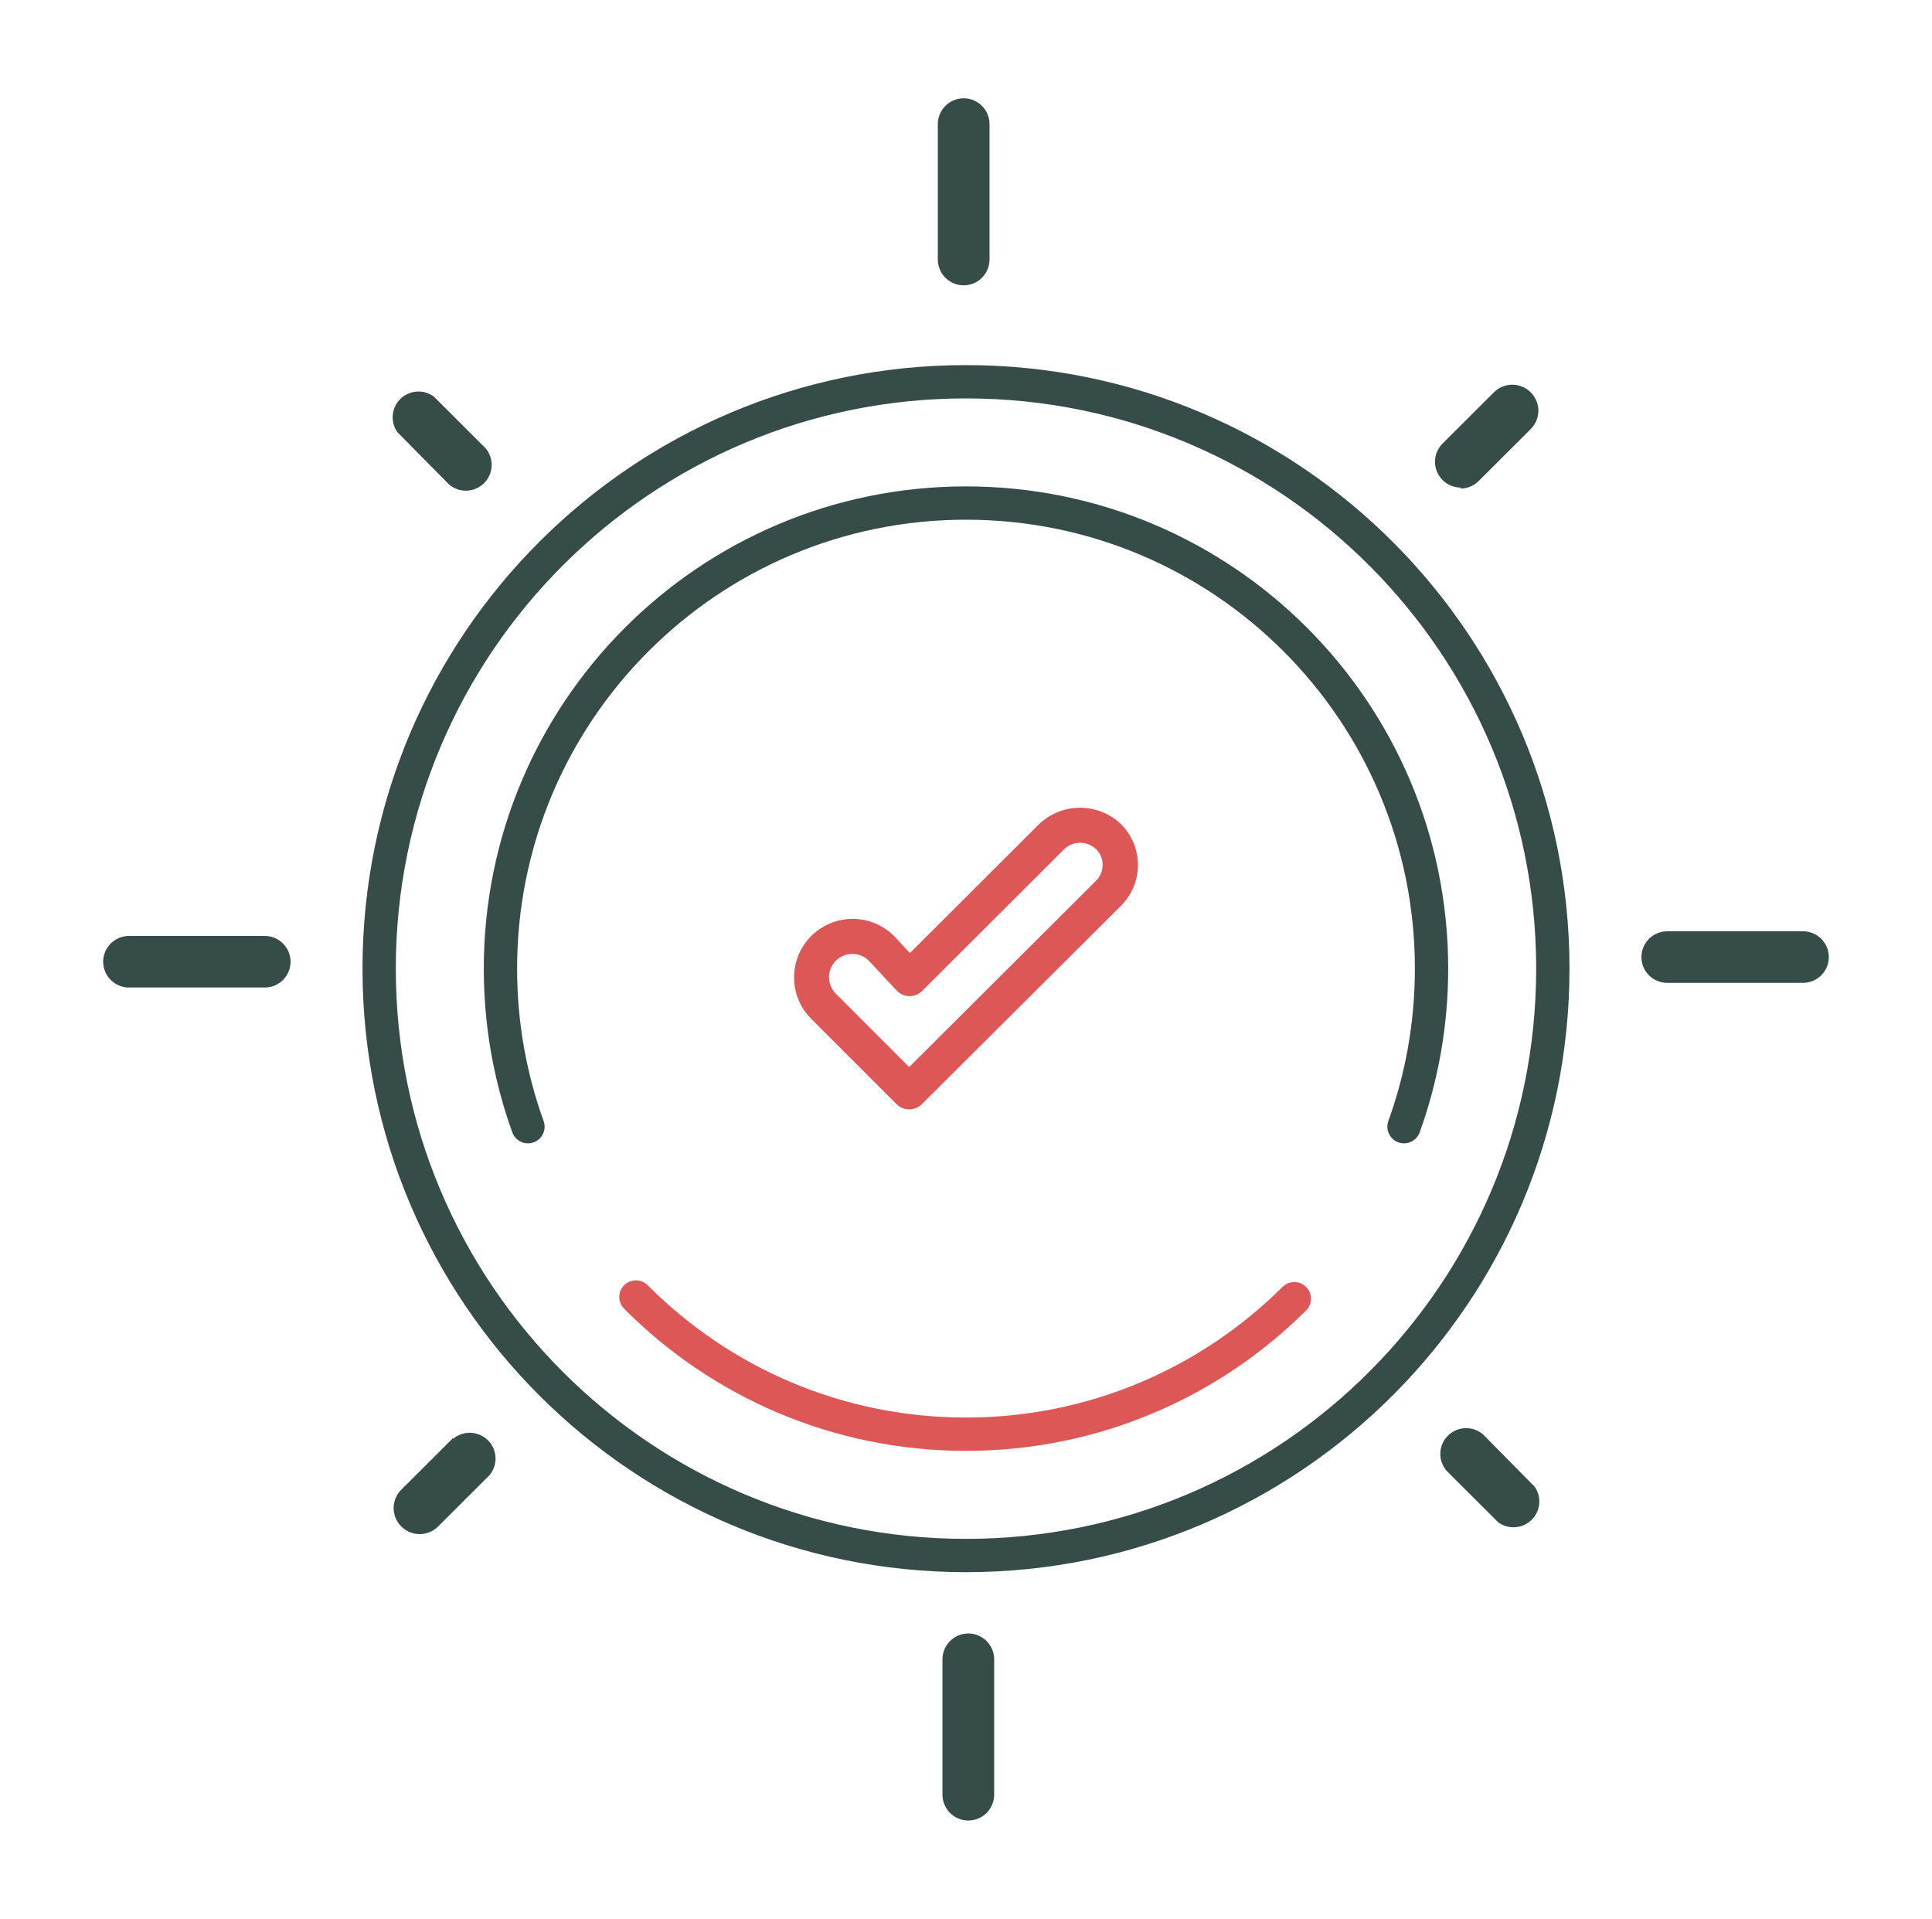 <svg width="145" height="144" viewBox="0 0 145 144" fill="none" xmlns="http://www.w3.org/2000/svg">
<path d="M135.317 69.889H125.132C124.617 69.889 124.124 70.093 123.76 70.456C123.396 70.819 123.192 71.312 123.192 71.825C123.192 72.339 123.396 72.831 123.76 73.194C124.124 73.557 124.617 73.761 125.132 73.761H135.317C135.831 73.761 136.325 73.557 136.689 73.194C137.053 72.831 137.257 72.339 137.257 71.825C137.257 71.312 137.053 70.819 136.689 70.456C136.325 70.093 135.831 69.889 135.317 69.889Z" fill="#364C49"/>
<path d="M72.674 122.587C72.16 122.587 71.666 122.791 71.303 123.154C70.939 123.518 70.734 124.01 70.734 124.523V134.687C70.734 135.201 70.939 135.693 71.303 136.056C71.666 136.419 72.16 136.623 72.674 136.623C73.189 136.623 73.682 136.419 74.046 136.056C74.41 135.693 74.614 135.201 74.614 134.687V124.523C74.614 124.01 74.41 123.518 74.046 123.154C73.682 122.791 73.189 122.587 72.674 122.587Z" fill="#364C49"/>
<path d="M19.868 70.238H9.683C9.168 70.238 8.675 70.442 8.311 70.805C7.947 71.168 7.743 71.66 7.743 72.174C7.743 72.687 7.947 73.18 8.311 73.543C8.675 73.906 9.168 74.11 9.683 74.11H19.868C20.382 74.11 20.876 73.906 21.239 73.543C21.603 73.18 21.808 72.687 21.808 72.174C21.808 71.66 21.603 71.168 21.239 70.805C20.876 70.442 20.382 70.238 19.868 70.238Z" fill="#364C49"/>
<path d="M72.325 21.413C72.839 21.413 73.333 21.209 73.697 20.845C74.06 20.482 74.265 19.99 74.265 19.477V9.312C74.265 8.799 74.06 8.307 73.697 7.944C73.333 7.58 72.839 7.376 72.325 7.376C71.81 7.376 71.317 7.58 70.953 7.944C70.589 8.307 70.385 8.799 70.385 9.312V19.477C70.385 19.99 70.589 20.482 70.953 20.845C71.317 21.209 71.81 21.413 72.325 21.413Z" fill="#364C49"/>
<path d="M33.7 36.357C34.071 36.675 34.548 36.84 35.036 36.822C35.525 36.803 35.988 36.601 36.333 36.256C36.679 35.911 36.881 35.449 36.9 34.962C36.919 34.474 36.753 33.998 36.435 33.628L32.555 29.756C32.184 29.485 31.729 29.355 31.271 29.387C30.813 29.42 30.381 29.614 30.053 29.935C29.724 30.255 29.521 30.682 29.478 31.138C29.435 31.595 29.556 32.052 29.82 32.427L33.7 36.357Z" fill="#364C49"/>
<path d="M34.03 107.893L30.15 111.765C29.964 111.941 29.814 112.153 29.71 112.387C29.606 112.621 29.549 112.874 29.543 113.13C29.537 113.386 29.581 113.641 29.674 113.88C29.766 114.119 29.905 114.338 30.082 114.523C30.259 114.709 30.471 114.858 30.705 114.962C30.94 115.066 31.193 115.122 31.45 115.129C31.707 115.135 31.962 115.091 32.202 114.999C32.441 114.906 32.66 114.768 32.846 114.591L36.726 110.719C37.044 110.349 37.21 109.872 37.191 109.385C37.172 108.898 36.97 108.436 36.624 108.091C36.279 107.746 35.816 107.544 35.328 107.525C34.839 107.507 34.362 107.672 33.991 107.989L34.03 107.893Z" fill="#364C49"/>
<path d="M111.3 107.642C110.928 107.325 110.451 107.159 109.963 107.178C109.475 107.197 109.011 107.399 108.666 107.743C108.32 108.088 108.118 108.55 108.099 109.038C108.08 109.525 108.246 110.001 108.564 110.372L112.444 114.244C112.815 114.514 113.27 114.645 113.728 114.612C114.186 114.579 114.618 114.385 114.946 114.064C115.275 113.744 115.478 113.317 115.521 112.861C115.564 112.404 115.443 111.948 115.18 111.572L111.3 107.642Z" fill="#364C49"/>
<path d="M109.592 36.668C109.848 36.669 110.101 36.62 110.337 36.524C110.573 36.428 110.788 36.286 110.97 36.106L114.85 32.234C115.225 31.877 115.443 31.386 115.456 30.869C115.469 30.352 115.275 29.85 114.918 29.476C114.56 29.101 114.068 28.883 113.549 28.87C113.031 28.858 112.529 29.051 112.153 29.408L108.273 33.28C108 33.55 107.813 33.897 107.737 34.273C107.661 34.651 107.7 35.041 107.848 35.397C107.995 35.752 108.246 36.055 108.567 36.268C108.888 36.48 109.265 36.593 109.651 36.59L109.592 36.668Z" fill="#364C49"/>
<path d="M77.989 61.846L68.29 71.524L67.216 70.359C66.803 69.918 66.304 69.565 65.75 69.324C65.195 69.082 64.597 68.957 63.992 68.956C63.122 68.957 62.273 69.215 61.55 69.698C60.827 70.18 60.264 70.865 59.931 71.666C59.597 72.467 59.509 73.349 59.677 74.2C59.844 75.052 60.261 75.834 60.874 76.45L67.295 82.871C67.419 82.994 67.566 83.091 67.728 83.157C67.889 83.222 68.062 83.256 68.237 83.255C68.412 83.256 68.585 83.222 68.746 83.157C68.908 83.091 69.055 82.994 69.179 82.871L84.131 67.976C84.535 67.574 84.856 67.096 85.074 66.57C85.293 66.044 85.406 65.481 85.406 64.911C85.406 64.342 85.293 63.778 85.074 63.252C84.856 62.726 84.535 62.248 84.131 61.846C83.304 61.057 82.204 60.617 81.06 60.617C79.916 60.617 78.816 61.057 77.989 61.846ZM82.26 63.713C82.418 63.869 82.543 64.055 82.628 64.259C82.713 64.464 82.757 64.683 82.757 64.904C82.757 65.126 82.713 65.345 82.628 65.55C82.543 65.754 82.418 65.94 82.26 66.096L68.237 80.077L62.758 74.596C62.588 74.433 62.452 74.238 62.36 74.021C62.267 73.805 62.219 73.572 62.219 73.337C62.219 73.102 62.267 72.869 62.359 72.652C62.451 72.436 62.586 72.24 62.756 72.076C62.925 71.913 63.127 71.786 63.347 71.702C63.567 71.618 63.802 71.58 64.038 71.589C64.273 71.598 64.505 71.654 64.718 71.755C64.931 71.855 65.122 71.998 65.278 72.173L67.295 74.331C67.416 74.461 67.561 74.566 67.723 74.638C67.885 74.711 68.06 74.751 68.237 74.755C68.416 74.76 68.594 74.728 68.761 74.662C68.927 74.596 69.079 74.497 69.206 74.371L79.819 63.779C80.133 63.451 80.565 63.26 81.02 63.247C81.474 63.235 81.916 63.402 82.247 63.713H82.26Z" fill="#DD5757"/>
<path d="M116.543 72.692C116.543 84.813 111.649 95.787 103.726 103.752C95.748 111.773 84.704 116.736 72.499 116.736C48.175 116.736 28.456 97.017 28.456 72.692C28.456 60.488 33.418 49.446 41.437 41.468C49.403 33.544 60.378 28.649 72.499 28.649C84.704 28.649 95.748 33.612 103.726 41.632C111.649 49.597 116.543 60.572 116.543 72.692Z" stroke="#364C49" stroke-width="2.5"/>
<path d="M105.374 84.554C106.711 80.851 107.439 76.856 107.439 72.692C107.439 53.395 91.796 37.752 72.499 37.752C62.818 37.752 54.055 41.69 47.727 48.052C41.443 54.37 37.559 63.077 37.559 72.692C37.559 76.856 38.288 80.851 39.624 84.554" stroke="#364C49" stroke-width="2.5" stroke-linecap="round"/>
<path d="M97.141 97.463C90.823 103.748 82.115 107.632 72.499 107.632C62.817 107.632 54.055 103.694 47.727 97.333" stroke="#DD5757" stroke-width="2.5" stroke-linecap="round"/>
</svg>
